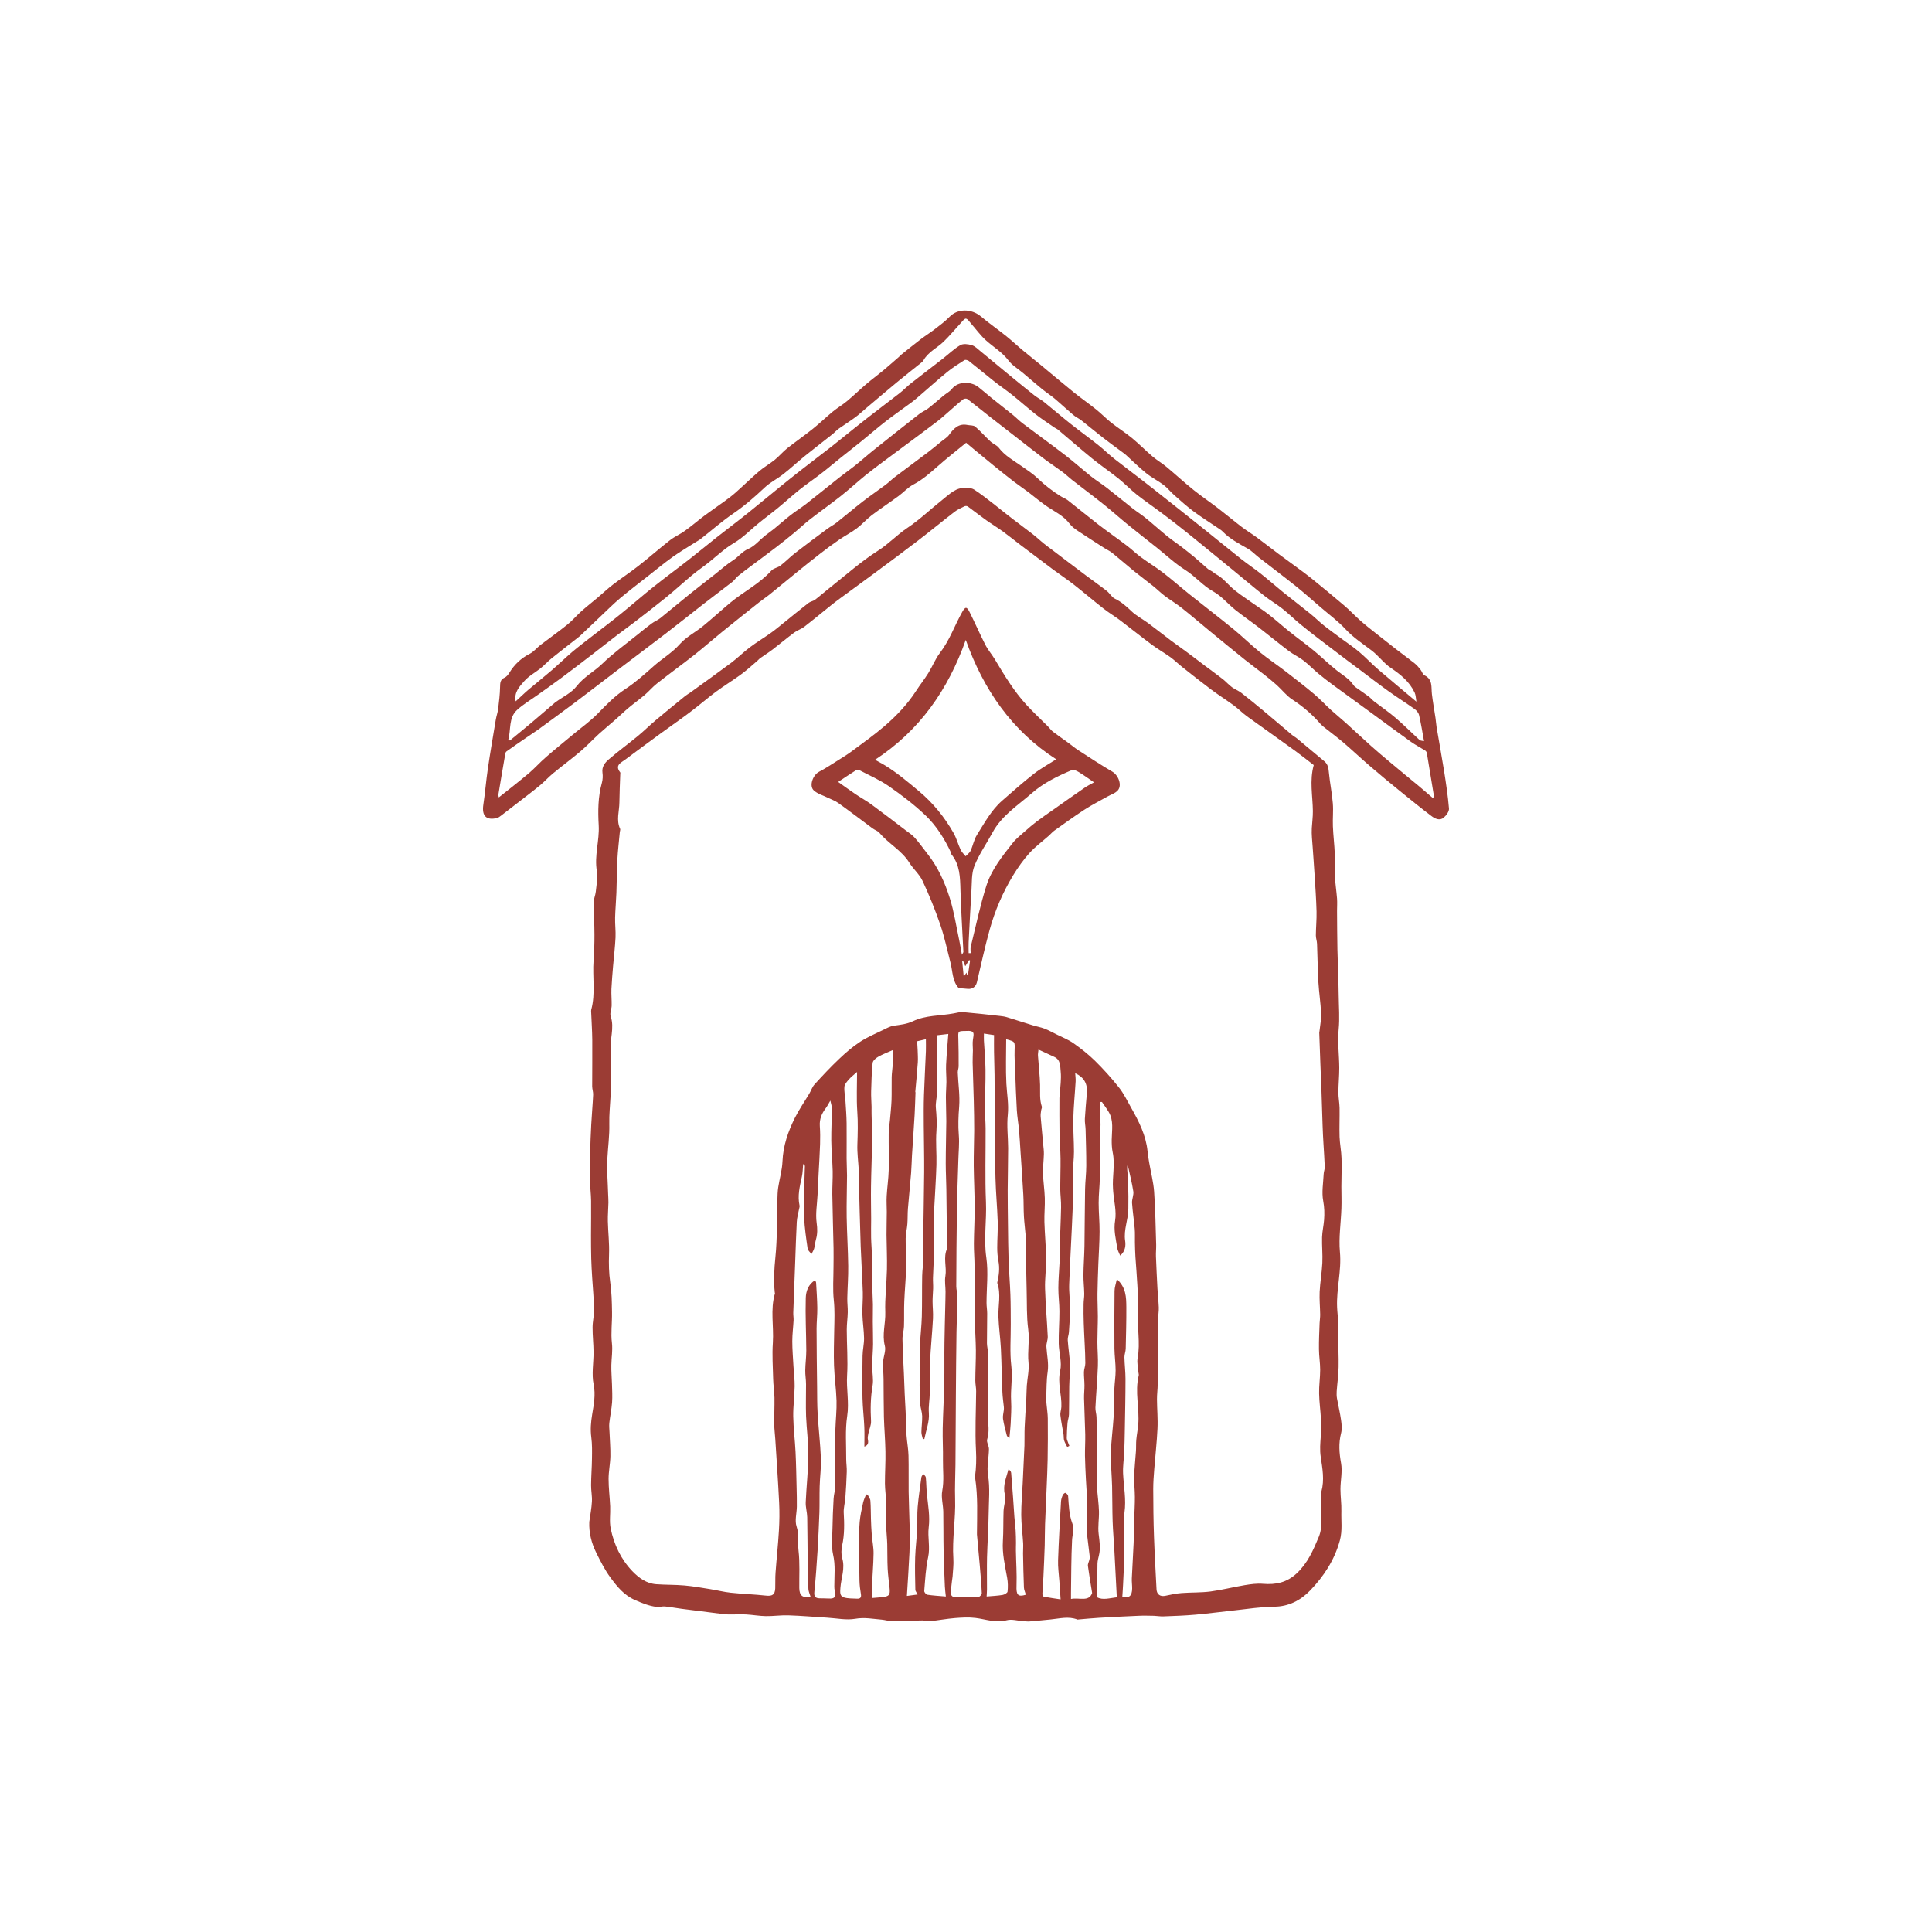 <svg width="88" height="88" viewBox="0 0 88 88" fill="none" xmlns="http://www.w3.org/2000/svg">
<path d="M26.841 69.322C26.884 69.013 26.944 68.706 26.961 68.394C26.975 68.147 26.921 67.897 26.923 67.647C26.926 67.242 26.959 66.84 26.963 66.436C26.968 66.114 26.975 65.786 26.933 65.469C26.886 65.112 26.914 64.779 26.973 64.422C27.045 63.98 27.137 63.532 27.038 63.052C26.942 62.585 27.038 62.081 27.036 61.593C27.033 61.215 26.989 60.836 26.991 60.46C26.991 60.189 27.064 59.918 27.059 59.647C27.05 59.163 27.003 58.68 26.973 58.197C26.956 57.909 26.937 57.619 26.93 57.331C26.921 56.977 26.919 56.622 26.919 56.267C26.919 55.744 26.93 55.22 26.923 54.697C26.919 54.38 26.877 54.064 26.872 53.75C26.865 53.336 26.872 52.922 26.881 52.508C26.89 52.079 26.907 51.651 26.93 51.222C26.954 50.77 26.996 50.318 27.017 49.866C27.024 49.74 26.975 49.614 26.973 49.485C26.973 48.779 26.982 48.072 26.977 47.363C26.973 46.951 26.944 46.539 26.928 46.128C26.928 46.085 26.919 46.04 26.928 45.999C27.132 45.259 26.98 44.5 27.036 43.753C27.064 43.36 27.078 42.965 27.076 42.57C27.076 42.078 27.043 41.583 27.045 41.09C27.045 40.931 27.12 40.776 27.137 40.614C27.167 40.302 27.237 39.979 27.186 39.681C27.064 38.972 27.31 38.289 27.27 37.59C27.233 36.938 27.237 36.293 27.415 35.655C27.455 35.51 27.462 35.343 27.441 35.193C27.404 34.924 27.556 34.739 27.72 34.596C28.149 34.225 28.608 33.889 29.046 33.53C29.327 33.299 29.585 33.042 29.864 32.806C30.311 32.43 30.765 32.062 31.22 31.693C31.286 31.64 31.361 31.602 31.431 31.552C32.056 31.1 32.684 30.653 33.303 30.191C33.596 29.97 33.858 29.708 34.151 29.487C34.46 29.254 34.793 29.054 35.109 28.83C35.308 28.69 35.496 28.53 35.685 28.378C36.065 28.073 36.44 27.764 36.822 27.466C36.908 27.398 37.035 27.383 37.124 27.317C37.344 27.15 37.55 26.964 37.768 26.793C38.506 26.212 39.209 25.579 39.996 25.08C40.477 24.775 40.856 24.359 41.325 24.047C41.889 23.671 42.384 23.193 42.918 22.769C43.15 22.584 43.379 22.364 43.646 22.269C43.867 22.193 44.202 22.186 44.384 22.307C44.98 22.705 45.525 23.176 46.095 23.614C46.413 23.861 46.741 24.099 47.06 24.347C47.219 24.471 47.362 24.611 47.519 24.737C47.674 24.861 47.833 24.977 47.99 25.096C48.494 25.48 48.997 25.863 49.503 26.241C49.806 26.469 50.117 26.684 50.415 26.919C50.546 27.021 50.635 27.198 50.78 27.269C51.071 27.409 51.3 27.612 51.53 27.833C51.755 28.049 52.045 28.197 52.301 28.385C52.645 28.642 52.983 28.909 53.325 29.168C53.552 29.339 53.786 29.499 54.013 29.668C54.306 29.884 54.594 30.105 54.885 30.325C55.154 30.527 55.431 30.724 55.698 30.934C55.843 31.048 55.965 31.191 56.113 31.3C56.246 31.4 56.41 31.457 56.541 31.559C56.886 31.826 57.223 32.104 57.558 32.383C57.992 32.745 58.418 33.111 58.851 33.475C58.922 33.535 59.006 33.575 59.076 33.635C59.493 33.98 59.908 34.329 60.325 34.677C60.491 34.815 60.512 34.996 60.531 35.2C60.576 35.667 60.672 36.128 60.709 36.595C60.737 36.94 60.697 37.287 60.712 37.635C60.728 38.056 60.782 38.477 60.798 38.901C60.812 39.22 60.782 39.541 60.798 39.86C60.817 40.217 60.873 40.571 60.901 40.928C60.915 41.114 60.901 41.302 60.901 41.49C60.906 42.073 60.906 42.658 60.918 43.241C60.932 43.941 60.969 44.64 60.976 45.34C60.981 45.856 61.026 46.37 60.974 46.894C60.918 47.47 61 48.058 61.002 48.641C61.002 49.014 60.965 49.385 60.962 49.759C60.962 49.995 61.011 50.228 61.016 50.463C61.023 50.904 61.002 51.344 61.016 51.784C61.028 52.108 61.096 52.429 61.105 52.753C61.119 53.183 61.1 53.616 61.098 54.047C61.098 54.376 61.112 54.704 61.1 55.032C61.079 55.696 60.972 56.367 61.032 57.024C61.112 57.881 60.866 58.704 60.904 59.549C60.913 59.773 60.944 59.994 60.953 60.215C60.96 60.425 60.946 60.634 60.948 60.843C60.955 61.317 60.981 61.793 60.972 62.266C60.965 62.635 60.911 63.004 60.885 63.373C60.878 63.48 60.88 63.592 60.899 63.699C60.958 64.027 61.037 64.351 61.084 64.682C61.112 64.879 61.133 65.094 61.084 65.284C60.967 65.743 61 66.181 61.084 66.645C61.152 67.026 61.058 67.433 61.056 67.828C61.056 68.163 61.108 68.499 61.098 68.834C61.084 69.277 61.152 69.712 61.03 70.162C60.784 71.057 60.304 71.79 59.681 72.439C59.238 72.901 58.685 73.177 58.052 73.182C57.434 73.187 56.83 73.287 56.22 73.351C55.632 73.413 55.044 73.494 54.454 73.546C53.974 73.589 53.489 73.606 53.006 73.624C52.858 73.632 52.711 73.603 52.561 73.598C52.324 73.594 52.085 73.586 51.849 73.598C51.254 73.624 50.661 73.653 50.066 73.689C49.752 73.708 49.44 73.739 49.129 73.765C49.112 73.765 49.091 73.774 49.079 73.77C48.669 73.608 48.259 73.727 47.849 73.765C47.531 73.796 47.212 73.829 46.891 73.855C46.791 73.862 46.69 73.846 46.589 73.839C46.343 73.822 46.081 73.741 45.853 73.801C45.354 73.936 44.902 73.753 44.431 73.696C44.127 73.658 43.813 73.677 43.506 73.701C43.124 73.732 42.744 73.803 42.362 73.843C42.25 73.855 42.133 73.81 42.018 73.81C41.54 73.815 41.065 73.834 40.587 73.834C40.446 73.834 40.308 73.786 40.167 73.774C39.767 73.741 39.378 73.66 38.958 73.734C38.548 73.805 38.108 73.71 37.682 73.684C37.093 73.648 36.505 73.596 35.915 73.577C35.573 73.565 35.229 73.617 34.887 73.613C34.587 73.608 34.287 73.553 33.985 73.536C33.764 73.525 33.544 73.536 33.322 73.536C33.204 73.536 33.085 73.536 32.968 73.522C32.328 73.444 31.689 73.363 31.049 73.279C30.796 73.246 30.545 73.198 30.292 73.172C30.163 73.16 30.028 73.208 29.899 73.191C29.561 73.149 29.254 73.022 28.936 72.884C28.425 72.665 28.111 72.27 27.809 71.861C27.547 71.507 27.345 71.102 27.148 70.702C26.94 70.276 26.823 69.819 26.841 69.327V69.322ZM59.84 34.848C59.563 34.636 59.28 34.408 58.985 34.194C58.259 33.668 57.523 33.151 56.797 32.626C56.595 32.478 56.417 32.295 56.216 32.145C55.869 31.89 55.503 31.659 55.159 31.402C54.714 31.069 54.281 30.724 53.845 30.379C53.662 30.234 53.496 30.067 53.308 29.932C53.029 29.732 52.73 29.563 52.455 29.358C51.975 29.001 51.511 28.625 51.033 28.264C50.778 28.071 50.504 27.909 50.253 27.712C49.801 27.357 49.363 26.981 48.911 26.627C48.606 26.389 48.285 26.177 47.976 25.948C47.456 25.56 46.94 25.17 46.425 24.78C46.181 24.594 45.942 24.399 45.694 24.218C45.441 24.035 45.174 23.873 44.919 23.692C44.635 23.49 44.363 23.274 44.082 23.069C44.047 23.045 43.977 23.04 43.939 23.057C43.782 23.133 43.616 23.205 43.478 23.312C42.904 23.754 42.346 24.216 41.77 24.656C41.109 25.163 40.439 25.656 39.771 26.151C39.265 26.526 38.755 26.895 38.246 27.269C38.103 27.374 37.96 27.483 37.822 27.595C37.424 27.914 37.03 28.242 36.625 28.554C36.489 28.659 36.313 28.709 36.175 28.813C35.845 29.058 35.529 29.325 35.203 29.575C35.018 29.718 34.819 29.839 34.627 29.977C34.573 30.015 34.531 30.072 34.479 30.115C34.235 30.322 33.999 30.539 33.741 30.727C33.371 30.998 32.977 31.236 32.609 31.509C32.211 31.805 31.839 32.131 31.443 32.428C31.005 32.759 30.555 33.068 30.112 33.392C29.564 33.792 29.018 34.194 28.474 34.601C28.285 34.743 27.992 34.853 28.247 35.179C28.261 35.196 28.254 35.229 28.252 35.255C28.238 35.688 28.216 36.119 28.212 36.552C28.209 36.952 28.06 37.356 28.245 37.754C28.263 37.792 28.235 37.851 28.231 37.901C28.193 38.32 28.142 38.736 28.12 39.155C28.095 39.66 28.095 40.164 28.076 40.669C28.062 41.045 28.027 41.421 28.017 41.799C28.01 42.101 28.05 42.404 28.036 42.706C28.015 43.134 27.963 43.562 27.926 43.988C27.898 44.341 27.865 44.693 27.849 45.047C27.839 45.297 27.865 45.549 27.86 45.802C27.856 45.966 27.767 46.151 27.816 46.292C28.001 46.83 27.755 47.36 27.825 47.893C27.851 48.086 27.837 48.286 27.837 48.481C27.835 48.91 27.83 49.335 27.823 49.764C27.823 49.823 27.814 49.883 27.809 49.942C27.788 50.356 27.743 50.773 27.753 51.187C27.767 51.722 27.692 52.248 27.664 52.779C27.636 53.309 27.685 53.845 27.699 54.378C27.703 54.511 27.715 54.642 27.713 54.775C27.708 55.061 27.68 55.346 27.687 55.632C27.699 56.134 27.76 56.636 27.741 57.136C27.725 57.564 27.734 57.981 27.795 58.407C27.86 58.854 27.87 59.311 27.877 59.763C27.886 60.237 27.818 60.715 27.872 61.181C27.912 61.524 27.853 61.848 27.846 62.181C27.839 62.471 27.867 62.761 27.875 63.054C27.881 63.33 27.9 63.606 27.879 63.88C27.856 64.194 27.788 64.503 27.753 64.817C27.739 64.951 27.755 65.089 27.762 65.224C27.776 65.593 27.809 65.962 27.802 66.331C27.795 66.676 27.72 67.019 27.72 67.364C27.72 67.78 27.774 68.197 27.793 68.613C27.807 68.948 27.75 69.296 27.816 69.62C27.966 70.353 28.282 71.021 28.802 71.564C29.1 71.873 29.447 72.128 29.894 72.159C30.32 72.19 30.749 72.178 31.175 72.216C31.567 72.249 31.956 72.32 32.345 72.382C32.658 72.432 32.97 72.513 33.286 72.546C33.816 72.604 34.35 72.618 34.88 72.677C35.172 72.711 35.299 72.639 35.311 72.347C35.32 72.109 35.306 71.868 35.325 71.63C35.371 70.993 35.442 70.355 35.479 69.717C35.505 69.293 35.51 68.865 35.489 68.439C35.442 67.475 35.374 66.509 35.313 65.546C35.299 65.324 35.268 65.103 35.266 64.882C35.261 64.477 35.282 64.07 35.276 63.666C35.271 63.385 35.224 63.104 35.217 62.823C35.203 62.269 35.165 61.71 35.203 61.157C35.252 60.41 35.079 59.656 35.297 58.916C35.301 58.902 35.292 58.883 35.289 58.866C35.233 58.331 35.264 57.805 35.318 57.267C35.407 56.398 35.383 55.52 35.409 54.644C35.414 54.456 35.418 54.269 35.447 54.083C35.507 53.688 35.625 53.298 35.641 52.9C35.671 52.184 35.896 51.537 36.208 50.913C36.4 50.532 36.646 50.178 36.864 49.811C36.946 49.676 36.995 49.511 37.098 49.397C37.461 48.998 37.831 48.602 38.223 48.231C38.52 47.948 38.834 47.677 39.176 47.453C39.511 47.234 39.889 47.077 40.252 46.899C40.402 46.825 40.559 46.739 40.718 46.718C41.015 46.677 41.306 46.646 41.587 46.513C42.168 46.237 42.817 46.273 43.433 46.159C43.581 46.132 43.733 46.087 43.878 46.102C44.436 46.149 44.993 46.213 45.549 46.275C45.65 46.287 45.753 46.299 45.849 46.328C46.242 46.447 46.633 46.575 47.025 46.696C47.208 46.754 47.4 46.785 47.578 46.853C47.779 46.932 47.969 47.039 48.163 47.134C48.412 47.258 48.674 47.36 48.899 47.52C49.239 47.76 49.571 48.02 49.869 48.312C50.258 48.695 50.626 49.102 50.965 49.531C51.188 49.811 51.345 50.142 51.523 50.456C51.874 51.077 52.198 51.71 52.27 52.441C52.287 52.615 52.315 52.791 52.345 52.962C52.42 53.398 52.535 53.831 52.568 54.271C52.626 55.078 52.636 55.889 52.662 56.698C52.666 56.877 52.645 57.055 52.652 57.233C52.671 57.719 52.694 58.204 52.72 58.69C52.736 58.975 52.769 59.261 52.781 59.547C52.788 59.713 52.755 59.88 52.755 60.046C52.746 61.05 52.741 62.052 52.732 63.056C52.73 63.283 52.697 63.509 52.699 63.737C52.701 64.184 52.744 64.632 52.722 65.077C52.694 65.688 52.622 66.3 52.575 66.912C52.551 67.214 52.528 67.518 52.528 67.823C52.53 68.546 52.537 69.27 52.563 69.993C52.591 70.793 52.638 71.59 52.678 72.387C52.69 72.63 52.854 72.737 53.088 72.684C53.332 72.63 53.578 72.58 53.824 72.561C54.262 72.528 54.707 72.546 55.143 72.489C55.665 72.42 56.178 72.287 56.698 72.201C56.972 72.156 57.256 72.116 57.528 72.14C58.111 72.187 58.61 72.087 59.067 71.661C59.566 71.195 59.819 70.602 60.07 70C60.266 69.527 60.152 69.013 60.173 68.518C60.182 68.323 60.14 68.116 60.189 67.935C60.334 67.404 60.234 66.881 60.159 66.367C60.109 66.038 60.138 65.731 60.161 65.415C60.182 65.158 60.18 64.896 60.168 64.639C60.147 64.246 60.091 63.856 60.084 63.466C60.077 63.109 60.133 62.749 60.133 62.393C60.133 62.081 60.079 61.769 60.077 61.455C60.072 61.058 60.093 60.66 60.107 60.263C60.112 60.134 60.135 60.008 60.133 59.88C60.128 59.532 60.093 59.185 60.109 58.84C60.13 58.402 60.21 57.966 60.231 57.526C60.25 57.136 60.208 56.741 60.219 56.351C60.227 56.087 60.292 55.825 60.311 55.561C60.332 55.275 60.327 54.997 60.271 54.702C60.196 54.306 60.273 53.883 60.292 53.471C60.297 53.362 60.346 53.252 60.341 53.145C60.33 52.798 60.301 52.45 60.283 52.103C60.266 51.827 60.252 51.548 60.243 51.27C60.224 50.737 60.21 50.204 60.191 49.671C60.177 49.269 60.159 48.864 60.142 48.462C60.123 47.989 60.107 47.513 60.091 47.039C60.091 47.013 60.1 46.989 60.102 46.963C60.13 46.694 60.187 46.425 60.175 46.159C60.154 45.683 60.079 45.212 60.051 44.736C60.018 44.155 60.013 43.57 59.99 42.989C59.985 42.86 59.936 42.734 59.936 42.608C59.938 42.244 59.976 41.88 59.967 41.516C59.952 40.957 59.913 40.398 59.877 39.841C59.852 39.424 59.819 39.008 59.791 38.589C59.772 38.301 59.735 38.013 59.751 37.725C59.765 37.466 59.803 37.214 59.8 36.945C59.793 36.257 59.643 35.557 59.838 34.855L59.84 34.848ZM39.446 68.066C39.469 68.07 39.495 68.075 39.518 68.08C39.563 68.17 39.638 68.258 39.645 68.351C39.668 68.63 39.661 68.908 39.671 69.186C39.68 69.424 39.687 69.665 39.708 69.903C39.731 70.191 39.795 70.479 39.79 70.764C39.783 71.278 39.736 71.79 39.713 72.304C39.706 72.463 39.72 72.625 39.724 72.787C39.886 72.773 40.048 72.763 40.207 72.744C40.507 72.708 40.551 72.642 40.519 72.328C40.488 72.032 40.446 71.74 40.432 71.445C40.413 71.073 40.423 70.702 40.413 70.331C40.406 70.079 40.376 69.824 40.369 69.572C40.362 69.194 40.373 68.815 40.364 68.437C40.357 68.147 40.31 67.856 40.308 67.568C40.306 67.081 40.341 66.593 40.331 66.107C40.322 65.584 40.275 65.062 40.261 64.539C40.247 63.965 40.252 63.392 40.245 62.819C40.242 62.554 40.214 62.29 40.226 62.029C40.238 61.783 40.362 61.522 40.303 61.3C40.17 60.782 40.341 60.282 40.324 59.773C40.301 59.125 40.385 58.476 40.399 57.828C40.411 57.3 40.385 56.772 40.38 56.244C40.38 55.896 40.39 55.546 40.392 55.199C40.392 54.956 40.373 54.711 40.388 54.471C40.409 54.083 40.469 53.695 40.479 53.307C40.493 52.75 40.474 52.193 40.479 51.634C40.481 51.422 40.519 51.213 40.538 51.001C40.563 50.706 40.596 50.413 40.608 50.118C40.62 49.764 40.608 49.409 40.615 49.055C40.62 48.871 40.65 48.691 40.662 48.507C40.669 48.41 40.662 48.31 40.664 48.212C40.669 48.093 40.676 47.977 40.683 47.822C40.416 47.941 40.193 48.022 39.992 48.139C39.889 48.198 39.76 48.312 39.748 48.412C39.703 48.838 39.692 49.269 39.68 49.7C39.673 49.938 39.694 50.178 39.699 50.416C39.701 50.525 39.694 50.637 39.699 50.747C39.706 51.168 39.727 51.591 39.722 52.013C39.713 52.693 39.682 53.371 39.673 54.052C39.666 54.544 39.678 55.035 39.68 55.527C39.68 55.81 39.671 56.091 39.678 56.374C39.685 56.672 39.713 56.967 39.72 57.264C39.729 57.662 39.72 58.059 39.727 58.457C39.731 58.776 39.755 59.092 39.76 59.411C39.764 59.675 39.753 59.939 39.755 60.203C39.755 60.544 39.771 60.884 39.767 61.224C39.762 61.555 39.729 61.888 39.727 62.219C39.724 62.516 39.795 62.823 39.746 63.111C39.652 63.649 39.645 64.182 39.675 64.722C39.687 64.915 39.589 65.112 39.549 65.31C39.532 65.396 39.514 65.491 39.532 65.574C39.57 65.746 39.516 65.843 39.371 65.891C39.371 65.581 39.382 65.284 39.368 64.989C39.35 64.556 39.296 64.125 39.286 63.692C39.272 63.045 39.277 62.397 39.289 61.75C39.293 61.486 39.359 61.222 39.357 60.958C39.352 60.594 39.291 60.232 39.282 59.87C39.272 59.535 39.31 59.197 39.3 58.861C39.277 58.164 39.23 57.467 39.204 56.772C39.169 55.739 39.146 54.709 39.118 53.676C39.115 53.547 39.122 53.416 39.115 53.288C39.094 52.905 39.04 52.522 39.052 52.141C39.069 51.629 39.085 51.123 39.047 50.609C39.008 50.033 39.038 49.45 39.038 48.826C38.879 48.969 38.757 49.059 38.661 49.171C38.577 49.269 38.471 49.385 38.462 49.5C38.445 49.721 38.497 49.945 38.511 50.168C38.532 50.499 38.558 50.832 38.562 51.165C38.569 51.696 38.56 52.229 38.562 52.76C38.562 53.022 38.581 53.281 38.581 53.543C38.579 54.176 38.555 54.809 38.565 55.439C38.577 56.179 38.626 56.919 38.635 57.66C38.642 58.15 38.602 58.64 38.593 59.128C38.588 59.344 38.619 59.561 38.614 59.777C38.609 60.037 38.569 60.298 38.569 60.558C38.569 61.255 38.626 61.957 38.584 62.652C38.546 63.271 38.684 63.875 38.588 64.503C38.492 65.143 38.548 65.81 38.544 66.464C38.544 66.657 38.577 66.85 38.569 67.04C38.558 67.433 38.534 67.823 38.506 68.216C38.49 68.446 38.419 68.677 38.431 68.903C38.459 69.403 38.469 69.893 38.361 70.386C38.321 70.571 38.309 70.79 38.361 70.969C38.502 71.44 38.312 71.876 38.279 72.328C38.267 72.504 38.242 72.699 38.434 72.758C38.623 72.818 38.837 72.806 39.038 72.818C39.172 72.825 39.242 72.773 39.214 72.613C39.179 72.411 39.153 72.204 39.148 71.997C39.136 71.452 39.132 70.907 39.132 70.362C39.132 70.017 39.127 69.669 39.157 69.325C39.183 69.029 39.249 68.739 39.312 68.449C39.34 68.32 39.399 68.201 39.446 68.078V68.066ZM47.301 47.81C47.289 47.927 47.271 48.008 47.278 48.089C47.308 48.531 47.362 48.971 47.374 49.414C47.383 49.745 47.343 50.078 47.453 50.404C47.47 50.452 47.43 50.516 47.423 50.575C47.411 50.668 47.393 50.761 47.4 50.854C47.435 51.282 47.479 51.71 47.517 52.139C47.531 52.281 47.55 52.424 47.547 52.565C47.54 52.857 47.5 53.15 47.507 53.443C47.517 53.819 47.578 54.192 47.589 54.568C47.601 54.93 47.561 55.294 47.571 55.656C47.587 56.215 47.643 56.774 47.65 57.333C47.655 57.788 47.587 58.242 47.601 58.697C47.622 59.425 47.69 60.151 47.723 60.879C47.73 61.031 47.653 61.188 47.662 61.343C47.683 61.726 47.777 62.102 47.718 62.497C47.662 62.873 47.671 63.261 47.655 63.644C47.65 63.747 47.657 63.849 47.667 63.951C47.685 64.17 47.723 64.389 47.725 64.608C47.732 65.231 47.728 65.855 47.718 66.478C47.711 66.892 47.69 67.306 47.674 67.723C47.65 68.292 47.622 68.858 47.601 69.427C47.589 69.748 47.594 70.072 47.585 70.393C47.568 70.869 47.55 71.345 47.526 71.821C47.514 72.08 47.489 72.342 47.479 72.601C47.479 72.644 47.512 72.723 47.542 72.727C47.793 72.775 48.049 72.808 48.309 72.849C48.288 72.52 48.271 72.266 48.252 72.011C48.231 71.695 48.182 71.378 48.194 71.062C48.224 70.172 48.278 69.282 48.327 68.394C48.332 68.294 48.367 68.192 48.407 68.099C48.426 68.054 48.505 67.987 48.529 67.999C48.58 68.023 48.646 68.085 48.651 68.137C48.684 68.563 48.691 68.989 48.845 69.396C48.941 69.65 48.843 69.9 48.831 70.155C48.791 70.954 48.794 71.759 48.782 72.561C48.782 72.637 48.782 72.711 48.782 72.83C49.161 72.756 49.604 72.977 49.745 72.558C49.667 72.075 49.602 71.699 49.553 71.323C49.541 71.238 49.595 71.147 49.616 71.057C49.628 71.009 49.642 70.957 49.637 70.909C49.597 70.564 49.55 70.219 49.511 69.874C49.503 69.824 49.511 69.772 49.513 69.722C49.517 69.32 49.532 68.915 49.522 68.513C49.513 68.132 49.48 67.751 49.461 67.368C49.445 67.016 49.424 66.662 49.419 66.309C49.414 65.983 49.438 65.66 49.431 65.334C49.419 64.787 49.389 64.237 49.377 63.69C49.372 63.494 49.398 63.299 49.396 63.104C49.396 62.899 49.368 62.697 49.372 62.492C49.375 62.359 49.435 62.226 49.435 62.093C49.435 61.798 49.419 61.5 49.405 61.203C49.391 60.889 49.372 60.577 49.363 60.263C49.353 59.975 49.351 59.689 49.356 59.401C49.356 59.244 49.389 59.085 49.386 58.928C49.382 58.642 49.346 58.359 49.349 58.074C49.353 57.631 49.389 57.191 49.396 56.748C49.41 55.884 49.407 55.023 49.424 54.159C49.431 53.804 49.478 53.452 49.478 53.098C49.48 52.546 49.461 51.993 49.447 51.444C49.443 51.282 49.405 51.12 49.414 50.961C49.435 50.571 49.473 50.18 49.506 49.79C49.541 49.355 49.372 49.066 48.974 48.881C48.981 49.005 49 49.133 48.993 49.259C48.96 49.828 48.901 50.394 48.887 50.963C48.876 51.461 48.918 51.96 48.918 52.46C48.918 52.781 48.871 53.105 48.866 53.426C48.857 53.947 48.883 54.468 48.861 54.989C48.817 56.158 48.744 57.324 48.7 58.49C48.686 58.849 48.74 59.211 48.74 59.573C48.74 59.941 48.712 60.31 48.688 60.677C48.681 60.798 48.625 60.922 48.634 61.041C48.658 61.407 48.721 61.772 48.735 62.136C48.747 62.466 48.709 62.8 48.702 63.133C48.695 63.563 48.702 63.992 48.691 64.422C48.688 64.556 48.634 64.686 48.623 64.82C48.604 65.046 48.594 65.274 48.59 65.503C48.59 65.567 48.623 65.631 48.644 65.693C48.662 65.748 48.686 65.803 48.709 65.857C48.676 65.874 48.644 65.891 48.611 65.907C48.564 65.81 48.503 65.717 48.47 65.612C48.444 65.527 48.456 65.429 48.442 65.336C48.395 65.043 48.332 64.756 48.299 64.46C48.285 64.337 48.339 64.206 48.344 64.077C48.367 63.53 48.159 63.007 48.29 62.435C48.379 62.05 48.231 61.612 48.224 61.198C48.215 60.705 48.257 60.213 48.255 59.723C48.255 59.37 48.203 59.021 48.206 58.668C48.206 58.273 48.245 57.878 48.262 57.481C48.269 57.319 48.255 57.157 48.259 56.995C48.283 56.329 48.316 55.663 48.33 54.994C48.337 54.713 48.295 54.43 48.292 54.147C48.292 53.688 48.311 53.231 48.306 52.772C48.302 52.381 48.266 51.989 48.259 51.599C48.25 51.07 48.255 50.539 48.255 50.011C48.255 49.952 48.269 49.895 48.273 49.835C48.292 49.495 48.348 49.15 48.313 48.814C48.288 48.581 48.318 48.276 48.025 48.141C47.798 48.036 47.571 47.929 47.306 47.808L47.301 47.81ZM41.775 47.422C41.784 47.565 41.793 47.698 41.798 47.834C41.803 48.02 41.817 48.208 41.805 48.393C41.775 48.84 41.73 49.288 41.69 49.733C41.69 49.74 41.7 49.749 41.7 49.757C41.688 50.097 41.678 50.435 41.66 50.775C41.624 51.392 41.58 52.005 41.54 52.622C41.524 52.888 41.521 53.157 41.5 53.426C41.456 53.966 41.4 54.506 41.355 55.049C41.336 55.285 41.348 55.523 41.329 55.756C41.313 55.975 41.254 56.191 41.252 56.408C41.247 56.855 41.285 57.305 41.273 57.752C41.261 58.257 41.208 58.761 41.189 59.268C41.172 59.651 41.189 60.037 41.175 60.42C41.168 60.613 41.104 60.803 41.107 60.996C41.116 61.522 41.149 62.045 41.172 62.571C41.186 62.878 41.193 63.185 41.208 63.492C41.219 63.761 41.238 64.027 41.25 64.296C41.266 64.658 41.268 65.022 41.292 65.384C41.313 65.688 41.374 65.991 41.381 66.293C41.395 66.847 41.381 67.402 41.388 67.954C41.397 68.527 41.425 69.101 41.437 69.674C41.444 70.022 41.442 70.369 41.425 70.714C41.395 71.362 41.35 72.006 41.308 72.692C41.456 72.673 41.611 72.651 41.796 72.627C41.742 72.518 41.693 72.468 41.693 72.416C41.683 71.921 41.669 71.426 41.685 70.931C41.7 70.498 41.756 70.067 41.777 69.634C41.793 69.305 41.77 68.975 41.798 68.649C41.838 68.194 41.906 67.742 41.967 67.292C41.974 67.235 42.025 67.185 42.056 67.133C42.095 67.185 42.163 67.237 42.17 67.295C42.196 67.559 42.194 67.825 42.222 68.089C42.273 68.58 42.365 69.065 42.302 69.565C42.245 70.019 42.377 70.472 42.273 70.938C42.163 71.435 42.142 71.954 42.098 72.466C42.093 72.52 42.182 72.627 42.238 72.637C42.503 72.677 42.773 72.692 43.082 72.718C43.065 72.556 43.044 72.409 43.037 72.259C43.014 71.711 42.99 71.162 42.979 70.614C42.967 70.026 42.976 69.439 42.965 68.851C42.958 68.534 42.861 68.206 42.918 67.906C43.007 67.435 42.944 66.971 42.951 66.507C42.96 66.024 42.929 65.541 42.939 65.058C42.953 64.37 42.995 63.682 43.009 62.995C43.023 62.383 43.009 61.772 43.019 61.16C43.026 60.622 43.042 60.087 43.054 59.549C43.058 59.311 43.068 59.075 43.068 58.837C43.068 58.599 43.021 58.357 43.061 58.128C43.131 57.707 42.948 57.272 43.143 56.862C43.15 56.85 43.136 56.829 43.136 56.812C43.126 55.929 43.117 55.049 43.105 54.166C43.1 53.776 43.077 53.386 43.077 52.995C43.077 52.353 43.098 51.71 43.103 51.068C43.103 50.704 43.084 50.34 43.084 49.976C43.084 49.745 43.105 49.516 43.108 49.285C43.108 49.021 43.082 48.757 43.093 48.495C43.115 48.038 43.157 47.582 43.194 47.094C43.005 47.115 42.861 47.134 42.697 47.153C42.697 47.613 42.697 48.05 42.697 48.488C42.697 48.902 42.697 49.314 42.686 49.728C42.679 49.973 42.606 50.221 42.627 50.461C42.66 50.816 42.679 51.161 42.653 51.52C42.615 52.029 42.667 52.543 42.653 53.055C42.634 53.721 42.585 54.385 42.552 55.051C42.543 55.266 42.548 55.48 42.548 55.691C42.548 56.103 42.555 56.517 42.548 56.929C42.538 57.352 42.51 57.776 42.496 58.202C42.491 58.364 42.508 58.526 42.503 58.688C42.498 58.88 42.477 59.073 42.477 59.266C42.477 59.53 42.51 59.796 42.496 60.06C42.461 60.717 42.393 61.374 42.362 62.031C42.339 62.502 42.358 62.976 42.351 63.447C42.346 63.754 42.285 64.051 42.309 64.37C42.339 64.756 42.18 65.155 42.102 65.548C42.079 65.548 42.058 65.548 42.035 65.548C42.011 65.443 41.969 65.339 41.969 65.236C41.971 64.991 42.011 64.744 42.004 64.499C41.999 64.315 41.927 64.135 41.913 63.951C41.892 63.666 41.892 63.378 41.887 63.09C41.885 62.94 41.892 62.79 41.894 62.64C41.896 62.466 41.903 62.295 41.906 62.121C41.906 61.826 41.892 61.533 41.906 61.238C41.924 60.812 41.976 60.389 41.988 59.963C42.004 59.347 41.992 58.73 42.004 58.112C42.009 57.84 42.056 57.571 42.063 57.3C42.07 56.967 42.049 56.634 42.053 56.301C42.065 55.327 42.088 54.352 42.095 53.379C42.1 52.679 42.081 51.979 42.077 51.28C42.074 50.813 42.07 50.344 42.086 49.878C42.107 49.212 42.147 48.545 42.173 47.879C42.18 47.698 42.173 47.517 42.173 47.334C42.039 47.365 41.922 47.394 41.77 47.429L41.775 47.422ZM45.83 47.339C45.83 48.029 45.804 48.7 45.839 49.366C45.865 49.838 45.952 50.299 45.903 50.782C45.851 51.28 45.917 51.791 45.919 52.296C45.919 52.934 45.9 53.574 45.898 54.211C45.898 54.749 45.905 55.287 45.912 55.827C45.919 56.355 45.921 56.886 45.94 57.414C45.959 57.931 46.003 58.447 46.022 58.964C46.038 59.413 46.036 59.863 46.038 60.313C46.043 60.95 45.989 61.593 46.064 62.221C46.127 62.761 46.024 63.285 46.055 63.816C46.076 64.161 46.048 64.508 46.034 64.853C46.024 65.055 45.999 65.26 45.975 65.515C45.91 65.443 45.867 65.419 45.86 65.388C45.795 65.136 45.724 64.884 45.685 64.627C45.666 64.501 45.708 64.363 45.722 64.232C45.727 64.184 45.729 64.137 45.724 64.092C45.701 63.863 45.666 63.635 45.657 63.406C45.628 62.745 45.621 62.083 45.589 61.424C45.565 60.939 45.492 60.456 45.476 59.97C45.46 59.461 45.603 58.947 45.425 58.442C45.422 58.435 45.425 58.426 45.425 58.416C45.5 58.093 45.542 57.769 45.476 57.433C45.436 57.233 45.422 57.026 45.422 56.824C45.422 56.422 45.457 56.022 45.443 55.62C45.422 54.973 45.359 54.328 45.343 53.683C45.319 52.829 45.319 51.972 45.312 51.118C45.307 50.687 45.307 50.256 45.305 49.826C45.305 49.538 45.305 49.25 45.3 48.962C45.296 48.612 45.282 48.265 45.277 47.917C45.272 47.663 45.277 47.408 45.277 47.146C45.132 47.125 44.984 47.103 44.816 47.077C44.816 47.199 44.811 47.298 44.816 47.398C44.839 47.836 44.883 48.274 44.888 48.714C44.895 49.29 44.865 49.866 44.862 50.442C44.862 50.761 44.89 51.077 44.893 51.396C44.898 52.515 44.862 53.638 44.909 54.754C44.944 55.599 44.801 56.434 44.926 57.286C45.022 57.957 44.935 58.657 44.935 59.344C44.935 59.506 44.965 59.668 44.965 59.827C44.965 60.279 44.954 60.729 44.954 61.181C44.954 61.319 44.996 61.455 44.996 61.593C45.001 62.112 44.996 62.63 44.996 63.149C44.996 63.604 44.996 64.058 45.001 64.515C45.003 64.863 45.078 65.208 44.965 65.56C44.926 65.686 45.045 65.855 45.045 66.002C45.04 66.4 44.94 66.807 45.003 67.19C45.101 67.787 45.036 68.375 45.031 68.968C45.024 69.624 44.975 70.279 44.958 70.936C44.947 71.421 44.958 71.906 44.956 72.392C44.956 72.499 44.944 72.608 44.94 72.718C45.218 72.694 45.446 72.684 45.668 72.647C45.753 72.632 45.889 72.554 45.893 72.494C45.914 72.287 45.912 72.071 45.874 71.866C45.776 71.311 45.642 70.764 45.68 70.191C45.708 69.736 45.694 69.282 45.71 68.825C45.72 68.57 45.828 68.301 45.769 68.068C45.666 67.649 45.837 67.314 45.933 66.93C45.982 66.966 46.008 66.976 46.02 66.997C46.038 67.023 46.053 67.057 46.057 67.09C46.088 67.457 46.116 67.82 46.142 68.187C46.165 68.494 46.181 68.801 46.205 69.108C46.221 69.31 46.249 69.515 46.261 69.717C46.273 69.903 46.275 70.088 46.277 70.276C46.277 70.395 46.27 70.514 46.273 70.636C46.282 71.166 46.32 71.695 46.301 72.223C46.284 72.642 46.359 72.751 46.727 72.637C46.697 72.528 46.643 72.418 46.638 72.308C46.617 71.792 46.608 71.276 46.598 70.757C46.596 70.602 46.612 70.448 46.603 70.293C46.577 69.862 46.519 69.432 46.516 68.999C46.514 68.52 46.559 68.042 46.582 67.564C46.61 66.99 46.638 66.419 46.662 65.845C46.671 65.569 46.659 65.291 46.671 65.015C46.687 64.603 46.72 64.194 46.744 63.782C46.755 63.561 46.755 63.337 46.769 63.116C46.795 62.764 46.882 62.407 46.847 62.062C46.795 61.555 46.901 61.058 46.833 60.546C46.755 59.961 46.779 59.358 46.762 58.764C46.744 58.038 46.73 57.312 46.715 56.589C46.713 56.472 46.72 56.355 46.713 56.239C46.692 55.96 46.652 55.684 46.638 55.406C46.619 55.075 46.629 54.744 46.61 54.416C46.573 53.762 46.528 53.11 46.483 52.455C46.462 52.132 46.444 51.806 46.416 51.482C46.388 51.177 46.334 50.873 46.315 50.566C46.28 49.978 46.261 49.39 46.24 48.802C46.228 48.479 46.202 48.153 46.214 47.829C46.226 47.446 46.242 47.448 45.851 47.341L45.83 47.339ZM36.627 53.029H36.583C36.564 53.219 36.566 53.414 36.524 53.6C36.428 54.035 36.32 54.464 36.419 54.916C36.428 54.961 36.407 55.016 36.398 55.063C36.362 55.261 36.302 55.458 36.292 55.658C36.26 56.267 36.243 56.877 36.22 57.486C36.191 58.252 36.159 59.018 36.133 59.787C36.128 59.901 36.152 60.018 36.147 60.132C36.131 60.451 36.088 60.77 36.088 61.089C36.088 61.472 36.121 61.855 36.142 62.238C36.159 62.54 36.201 62.845 36.196 63.147C36.189 63.604 36.124 64.061 36.131 64.515C36.14 65.053 36.21 65.591 36.236 66.131C36.264 66.683 36.271 67.237 36.285 67.79C36.292 68.07 36.299 68.351 36.295 68.63C36.29 68.932 36.194 69.26 36.283 69.527C36.407 69.9 36.33 70.264 36.372 70.629C36.438 71.19 36.4 71.766 36.407 72.335C36.412 72.687 36.569 72.801 36.918 72.72C36.885 72.608 36.829 72.496 36.822 72.382C36.801 71.999 36.796 71.616 36.789 71.233C36.78 70.524 36.782 69.817 36.768 69.108C36.763 68.879 36.691 68.651 36.7 68.425C36.73 67.713 36.812 67.002 36.819 66.29C36.824 65.698 36.74 65.103 36.716 64.508C36.698 64.023 36.716 63.535 36.714 63.049C36.714 62.838 36.674 62.626 36.679 62.414C36.684 62.114 36.726 61.812 36.726 61.512C36.721 60.712 36.679 59.913 36.702 59.116C36.712 58.818 36.815 58.497 37.129 58.312C37.15 58.366 37.171 58.397 37.173 58.428C37.194 58.809 37.222 59.19 37.227 59.57C37.232 59.887 37.194 60.206 37.194 60.522C37.194 61.4 37.208 62.278 37.218 63.159C37.222 63.568 37.218 63.98 37.243 64.387C37.283 65.067 37.363 65.746 37.391 66.426C37.407 66.85 37.346 67.276 37.335 67.699C37.323 68.097 37.335 68.492 37.323 68.889C37.302 69.472 37.274 70.055 37.239 70.636C37.199 71.259 37.157 71.885 37.093 72.506C37.072 72.716 37.136 72.794 37.325 72.801C37.468 72.806 37.611 72.801 37.754 72.811C38.024 72.827 38.103 72.725 38.024 72.459C38.005 72.394 38.002 72.325 38.002 72.259C38.002 71.773 38.059 71.295 37.946 70.805C37.862 70.431 37.911 70.024 37.918 69.631C37.925 69.175 37.944 68.715 37.97 68.258C37.979 68.073 38.042 67.887 38.045 67.702C38.052 67.154 38.038 66.605 38.035 66.057C38.035 65.731 38.042 65.408 38.052 65.082C38.066 64.653 38.115 64.227 38.103 63.801C38.087 63.266 38.007 62.733 37.989 62.2C37.97 61.657 37.989 61.11 37.998 60.567C38.007 60.12 38.026 59.675 37.979 59.223C37.925 58.725 37.965 58.216 37.965 57.712C37.965 57.424 37.974 57.138 37.967 56.85C37.951 56.032 37.923 55.213 37.911 54.395C37.907 54.045 37.935 53.695 37.928 53.345C37.916 52.881 37.869 52.419 37.864 51.955C37.86 51.465 37.888 50.975 37.892 50.485C37.892 50.387 37.855 50.292 37.822 50.13C37.724 50.297 37.675 50.397 37.609 50.482C37.428 50.72 37.321 50.975 37.342 51.287C37.361 51.56 37.363 51.837 37.354 52.11C37.34 52.55 37.311 52.988 37.288 53.428C37.272 53.762 37.255 54.095 37.239 54.425C37.218 54.852 37.14 55.285 37.197 55.696C37.234 55.963 37.239 56.194 37.169 56.444C37.129 56.581 37.122 56.727 37.084 56.865C37.058 56.955 37.005 57.036 36.962 57.119C36.901 57.038 36.801 56.962 36.787 56.874C36.719 56.405 36.651 55.934 36.627 55.461C36.604 54.978 36.627 54.49 36.634 54.004C36.639 53.709 36.655 53.416 36.662 53.121C36.662 53.09 36.646 53.06 36.637 53.029H36.627ZM51.118 72.739C51.427 72.801 51.563 72.701 51.568 72.354C51.57 72.199 51.546 72.044 51.553 71.89C51.577 71.357 51.612 70.821 51.635 70.288C51.652 69.915 51.654 69.539 51.663 69.165C51.673 68.839 51.694 68.515 51.692 68.189C51.692 67.875 51.652 67.561 51.661 67.247C51.671 66.864 51.715 66.481 51.741 66.098C51.753 65.924 51.741 65.75 51.757 65.576C51.778 65.35 51.823 65.124 51.844 64.898C51.912 64.151 51.68 63.399 51.867 62.652C51.877 62.611 51.86 62.566 51.856 62.523C51.839 62.302 51.778 62.071 51.818 61.862C51.947 61.16 51.788 60.463 51.835 59.763C51.86 59.361 51.828 58.952 51.806 58.547C51.785 58.114 51.745 57.681 51.717 57.248C51.703 57.031 51.699 56.815 51.694 56.596C51.689 56.386 51.703 56.177 51.685 55.97C51.652 55.577 51.589 55.187 51.563 54.794C51.551 54.621 51.647 54.435 51.621 54.266C51.558 53.859 51.453 53.457 51.364 53.053C51.34 53.121 51.338 53.193 51.343 53.262C51.35 53.388 51.368 53.517 51.373 53.643C51.385 53.923 51.392 54.202 51.397 54.483C51.399 54.671 51.392 54.859 51.394 55.047C51.399 55.539 51.172 56.006 51.249 56.517C51.277 56.712 51.272 56.984 51.022 57.191C50.968 57.057 50.907 56.958 50.89 56.85C50.827 56.436 50.717 56.039 50.792 55.592C50.862 55.168 50.74 54.713 50.705 54.271C50.701 54.228 50.698 54.185 50.696 54.142C50.658 53.593 50.797 53.043 50.682 52.491C50.642 52.303 50.635 52.103 50.637 51.91C50.642 51.482 50.736 51.044 50.499 50.647C50.405 50.49 50.295 50.344 50.192 50.192H50.124C50.115 50.328 50.096 50.463 50.099 50.597C50.101 50.806 50.129 51.016 50.127 51.225C50.122 51.582 50.096 51.939 50.092 52.293C50.087 52.741 50.103 53.191 50.096 53.638C50.089 54.023 50.042 54.407 50.042 54.792C50.042 55.227 50.087 55.663 50.084 56.098C50.082 56.586 50.047 57.074 50.028 57.562C50.012 58.019 49.993 58.473 49.988 58.93C49.984 59.273 50.005 59.615 50.005 59.958C50.005 60.346 49.984 60.736 49.984 61.124C49.984 61.488 50.021 61.855 50.007 62.219C49.984 62.852 49.925 63.482 49.895 64.113C49.888 64.253 49.939 64.396 49.944 64.539C49.963 65.172 49.977 65.803 49.984 66.436C49.988 66.84 49.972 67.247 49.965 67.654C49.965 67.709 49.965 67.766 49.97 67.82C49.998 68.158 50.045 68.494 50.056 68.832C50.066 69.177 50 69.529 50.042 69.869C50.082 70.203 50.136 70.524 50.052 70.857C50.021 70.978 49.991 71.104 49.988 71.228C49.977 71.718 49.979 72.206 49.974 72.754C50.223 72.894 50.544 72.792 50.869 72.754C50.832 72.023 50.797 71.314 50.757 70.605C50.733 70.169 50.694 69.736 50.679 69.303C50.661 68.765 50.668 68.228 50.654 67.69C50.64 67.18 50.588 66.671 50.6 66.162C50.614 65.619 50.691 65.077 50.724 64.534C50.75 64.101 50.743 63.668 50.759 63.235C50.771 62.964 50.815 62.692 50.815 62.421C50.815 62.09 50.766 61.76 50.761 61.426C50.755 60.553 50.755 59.68 50.766 58.804C50.766 58.64 50.827 58.478 50.872 58.264C51.296 58.645 51.298 59.094 51.303 59.53C51.307 60.165 51.289 60.798 51.275 61.434C51.272 61.564 51.214 61.693 51.216 61.821C51.223 62.15 51.265 62.481 51.265 62.809C51.265 63.597 51.246 64.382 51.233 65.17C51.228 65.491 51.221 65.81 51.207 66.131C51.193 66.462 51.139 66.793 51.155 67.118C51.183 67.711 51.303 68.299 51.218 68.898C51.186 69.134 51.218 69.379 51.216 69.622C51.216 70.046 51.216 70.469 51.207 70.893C51.197 71.319 51.176 71.742 51.155 72.168C51.148 72.347 51.132 72.525 51.12 72.734L51.118 72.739ZM43.984 46.958C43.63 46.963 43.639 46.963 43.651 47.303C43.665 47.724 43.665 48.146 43.665 48.567C43.665 48.66 43.623 48.755 43.625 48.848C43.646 49.369 43.728 49.895 43.689 50.409C43.653 50.842 43.637 51.263 43.672 51.696C43.705 52.082 43.66 52.472 43.651 52.86C43.63 53.614 43.597 54.368 43.586 55.12C43.567 56.275 43.562 57.429 43.557 58.585C43.557 58.745 43.611 58.904 43.609 59.063C43.602 59.601 43.574 60.139 43.567 60.677C43.553 61.633 43.546 62.593 43.539 63.549C43.532 64.606 43.527 65.66 43.52 66.716C43.515 67.233 43.487 67.751 43.504 68.268C43.534 69.179 43.365 70.084 43.424 70.995C43.443 71.261 43.405 71.535 43.389 71.804C43.384 71.88 43.365 71.956 43.358 72.032C43.337 72.223 43.309 72.416 43.309 72.606C43.309 72.654 43.398 72.744 43.447 72.746C43.817 72.758 44.19 72.761 44.56 72.744C44.619 72.742 44.722 72.627 44.719 72.57C44.701 72.151 44.663 71.73 44.628 71.311C44.588 70.838 44.541 70.367 44.499 69.893C44.499 69.867 44.499 69.841 44.499 69.815C44.504 68.989 44.544 68.161 44.419 67.338C44.415 67.304 44.408 67.269 44.413 67.237C44.464 66.852 44.476 66.471 44.455 66.074C44.406 65.174 44.455 64.268 44.462 63.364C44.462 63.204 44.424 63.042 44.424 62.883C44.426 62.423 44.452 61.964 44.45 61.505C44.445 61.029 44.408 60.551 44.401 60.075C44.389 59.266 44.396 58.454 44.389 57.645C44.387 57.31 44.356 56.974 44.359 56.641C44.363 56.101 44.396 55.563 44.394 55.023C44.394 54.383 44.359 53.745 44.352 53.105C44.347 52.569 44.37 52.034 44.373 51.498C44.373 51.046 44.366 50.597 44.354 50.145C44.34 49.564 44.316 48.983 44.302 48.4C44.298 48.215 44.312 48.029 44.314 47.843C44.314 47.684 44.291 47.52 44.314 47.365C44.356 47.075 44.424 46.927 43.984 46.958Z" fill="#9B3C34"/>
<path d="M43.998 20.174C43.557 20.535 43.119 20.878 42.702 21.247C42.358 21.551 42.018 21.851 41.606 22.068C41.355 22.199 41.156 22.427 40.924 22.596C40.519 22.894 40.099 23.17 39.699 23.474C39.465 23.653 39.268 23.884 39.031 24.062C38.778 24.252 38.492 24.398 38.232 24.576C37.93 24.783 37.635 25.002 37.347 25.226C36.995 25.497 36.648 25.778 36.302 26.058C35.885 26.396 35.472 26.739 35.055 27.077C34.908 27.196 34.748 27.298 34.601 27.415C34.027 27.869 33.453 28.326 32.883 28.788C32.459 29.133 32.049 29.495 31.621 29.833C31.058 30.275 30.48 30.694 29.918 31.137C29.721 31.291 29.557 31.491 29.365 31.653C29.126 31.858 28.868 32.041 28.627 32.243C28.427 32.41 28.242 32.593 28.048 32.764C27.795 32.986 27.535 33.197 27.287 33.423C26.998 33.688 26.731 33.976 26.434 34.228C26.026 34.573 25.597 34.889 25.185 35.23C24.981 35.399 24.803 35.599 24.599 35.767C24.281 36.032 23.948 36.281 23.62 36.536C23.355 36.743 23.088 36.95 22.821 37.152C22.762 37.198 22.697 37.245 22.629 37.262C22.144 37.376 21.94 37.16 22.015 36.653C22.097 36.11 22.139 35.563 22.219 35.02C22.329 34.271 22.458 33.523 22.582 32.779C22.61 32.612 22.671 32.448 22.69 32.281C22.73 31.955 22.77 31.627 22.776 31.301C22.781 31.108 22.779 30.953 22.987 30.863C23.072 30.825 23.144 30.732 23.198 30.646C23.43 30.266 23.735 29.978 24.133 29.776C24.316 29.683 24.452 29.504 24.618 29.376C25.028 29.062 25.45 28.767 25.85 28.443C26.075 28.262 26.263 28.036 26.478 27.843C26.724 27.624 26.984 27.422 27.235 27.21C27.467 27.013 27.689 26.801 27.931 26.618C28.313 26.325 28.716 26.061 29.095 25.763C29.575 25.387 30.035 24.98 30.517 24.605C30.726 24.44 30.979 24.336 31.194 24.179C31.504 23.957 31.792 23.707 32.096 23.479C32.389 23.26 32.696 23.055 32.991 22.839C33.167 22.71 33.345 22.579 33.507 22.434C33.87 22.113 34.214 21.775 34.582 21.461C34.805 21.271 35.067 21.125 35.294 20.94C35.491 20.78 35.655 20.581 35.854 20.421C36.236 20.119 36.637 19.843 37.016 19.538C37.333 19.286 37.623 19.003 37.935 18.746C38.141 18.577 38.377 18.441 38.581 18.27C38.879 18.022 39.158 17.751 39.453 17.499C39.703 17.285 39.971 17.09 40.226 16.878C40.465 16.68 40.694 16.473 40.929 16.271C40.966 16.238 40.999 16.197 41.039 16.164C41.339 15.924 41.636 15.683 41.941 15.45C42.149 15.291 42.374 15.153 42.58 14.993C42.812 14.815 43.049 14.639 43.253 14.429C43.618 14.053 44.239 14.048 44.68 14.415C45.054 14.729 45.455 15.007 45.835 15.312C46.095 15.521 46.338 15.752 46.596 15.966C46.865 16.19 47.142 16.407 47.411 16.63C47.908 17.04 48.4 17.458 48.901 17.863C49.236 18.134 49.59 18.379 49.925 18.648C50.164 18.839 50.377 19.062 50.616 19.253C50.926 19.495 51.258 19.705 51.563 19.955C51.886 20.221 52.179 20.523 52.5 20.795C52.699 20.964 52.929 21.097 53.13 21.264C53.547 21.611 53.946 21.98 54.367 22.318C54.74 22.617 55.14 22.886 55.52 23.179C55.867 23.446 56.202 23.729 56.551 23.995C56.776 24.167 57.022 24.314 57.251 24.483C57.584 24.728 57.907 24.983 58.237 25.23C58.512 25.435 58.788 25.633 59.062 25.835C59.287 26.001 59.512 26.163 59.73 26.339C60.229 26.746 60.728 27.153 61.218 27.572C61.478 27.793 61.714 28.046 61.97 28.274C62.188 28.467 62.419 28.648 62.647 28.828C62.956 29.073 63.268 29.319 63.579 29.561C63.865 29.783 64.158 29.994 64.439 30.218C64.537 30.297 64.619 30.394 64.699 30.494C64.767 30.58 64.802 30.72 64.886 30.761C65.271 30.946 65.184 31.301 65.222 31.617C65.264 31.979 65.332 32.338 65.385 32.7C65.407 32.843 65.414 32.988 65.437 33.131C65.549 33.795 65.671 34.456 65.777 35.12C65.866 35.687 65.952 36.258 65.999 36.829C66.011 36.962 65.875 37.145 65.758 37.243C65.573 37.398 65.357 37.288 65.198 37.167C64.715 36.803 64.247 36.422 63.778 36.041C63.307 35.658 62.839 35.273 62.38 34.877C61.977 34.53 61.59 34.164 61.187 33.819C60.911 33.583 60.615 33.366 60.332 33.14C60.273 33.093 60.21 33.047 60.161 32.99C59.781 32.55 59.35 32.177 58.861 31.86C58.598 31.691 58.397 31.422 58.16 31.208C57.966 31.034 57.762 30.87 57.558 30.708C57.275 30.485 56.984 30.275 56.703 30.049C56.164 29.616 55.63 29.178 55.098 28.74C54.676 28.393 54.264 28.036 53.835 27.698C53.587 27.501 53.313 27.336 53.057 27.146C52.875 27.008 52.713 26.846 52.535 26.703C52.247 26.473 51.952 26.254 51.666 26.023C51.328 25.749 51.003 25.461 50.666 25.188C50.555 25.097 50.422 25.04 50.3 24.962C49.899 24.704 49.496 24.45 49.103 24.186C48.965 24.093 48.819 23.988 48.721 23.857C48.431 23.472 48.002 23.286 47.624 23.022C47.357 22.834 47.107 22.62 46.847 22.422C46.627 22.256 46.395 22.101 46.174 21.932C45.865 21.694 45.563 21.451 45.261 21.206C44.98 20.978 44.701 20.747 44.422 20.516C44.281 20.4 44.141 20.281 44.002 20.164L43.998 20.174ZM65.278 36.36C65.299 36.286 65.313 36.26 65.311 36.239C65.205 35.589 65.1 34.942 64.99 34.292C64.983 34.249 64.943 34.202 64.905 34.178C64.697 34.047 64.474 33.935 64.273 33.792C63.673 33.364 63.08 32.924 62.485 32.488C61.89 32.055 61.293 31.622 60.7 31.187C60.477 31.022 60.259 30.854 60.046 30.677C59.814 30.482 59.601 30.261 59.362 30.078C59.154 29.918 58.908 29.809 58.699 29.649C58.249 29.309 57.813 28.947 57.366 28.602C57.005 28.324 56.626 28.064 56.27 27.781C55.928 27.508 55.639 27.148 55.264 26.941C54.786 26.677 54.447 26.251 53.99 25.963C53.524 25.671 53.116 25.283 52.683 24.938C52.252 24.595 51.816 24.257 51.389 23.91C51.017 23.608 50.661 23.286 50.286 22.986C49.806 22.603 49.311 22.234 48.826 21.856C48.681 21.742 48.548 21.609 48.398 21.499C48.117 21.29 47.824 21.099 47.542 20.887C47.083 20.54 46.633 20.183 46.179 19.831C45.821 19.552 45.457 19.274 45.101 18.993C44.755 18.722 44.415 18.444 44.066 18.177C44.026 18.146 43.918 18.151 43.876 18.184C43.677 18.339 43.489 18.51 43.297 18.677C43.098 18.848 42.906 19.029 42.698 19.189C42.159 19.6 41.611 20.002 41.067 20.407C40.797 20.607 40.523 20.807 40.256 21.009C39.982 21.216 39.703 21.421 39.436 21.637C39.05 21.951 38.682 22.289 38.291 22.599C37.836 22.958 37.361 23.293 36.901 23.65C36.653 23.843 36.423 24.064 36.18 24.264C35.908 24.488 35.632 24.712 35.35 24.926C34.985 25.207 34.612 25.478 34.245 25.754C34.034 25.911 33.821 26.068 33.619 26.235C33.523 26.313 33.455 26.427 33.357 26.503C32.928 26.839 32.49 27.163 32.061 27.496C31.478 27.95 30.901 28.414 30.313 28.864C29.587 29.421 28.854 29.968 28.125 30.523C27.479 31.013 26.837 31.513 26.185 32.001C25.63 32.417 25.068 32.826 24.506 33.236C24.328 33.364 24.14 33.481 23.96 33.607C23.66 33.811 23.36 34.018 23.065 34.23C23.03 34.254 23.015 34.318 23.009 34.366C22.903 34.97 22.802 35.575 22.702 36.179C22.695 36.222 22.711 36.27 22.718 36.322C23.189 35.946 23.648 35.591 24.091 35.218C24.36 34.989 24.597 34.72 24.864 34.49C25.269 34.135 25.691 33.797 26.103 33.452C26.48 33.138 26.884 32.852 27.226 32.503C27.622 32.096 28.008 31.694 28.491 31.379C28.945 31.082 29.36 30.711 29.767 30.347C30.156 29.999 30.611 29.74 30.965 29.338C31.255 29.009 31.675 28.8 32.021 28.517C32.441 28.174 32.839 27.808 33.254 27.46C33.867 26.948 34.596 26.591 35.14 25.985C35.238 25.875 35.425 25.859 35.547 25.763C35.784 25.58 35.995 25.361 36.231 25.178C36.712 24.804 37.201 24.443 37.691 24.081C37.827 23.981 37.979 23.905 38.11 23.8C38.511 23.484 38.898 23.153 39.3 22.841C39.638 22.579 39.992 22.341 40.334 22.084C40.481 21.975 40.61 21.842 40.755 21.732C41.259 21.352 41.767 20.978 42.271 20.597C42.48 20.44 42.679 20.271 42.88 20.105C43 20.007 43.143 19.928 43.229 19.807C43.443 19.51 43.67 19.274 44.071 19.357C44.19 19.381 44.34 19.364 44.422 19.434C44.666 19.643 44.879 19.89 45.115 20.109C45.23 20.216 45.399 20.274 45.493 20.395C45.769 20.757 46.153 20.966 46.512 21.218C46.774 21.401 47.048 21.578 47.278 21.799C47.603 22.113 47.955 22.382 48.337 22.617C48.435 22.677 48.55 22.715 48.639 22.787C49.105 23.151 49.56 23.529 50.028 23.891C50.457 24.221 50.902 24.528 51.333 24.857C51.556 25.026 51.755 25.223 51.98 25.387C52.303 25.625 52.648 25.832 52.964 26.075C53.379 26.394 53.77 26.741 54.177 27.067C54.84 27.598 55.517 28.114 56.176 28.652C56.59 28.99 56.972 29.369 57.387 29.706C57.764 30.014 58.172 30.285 58.559 30.582C58.997 30.92 59.435 31.258 59.859 31.615C60.128 31.841 60.37 32.105 60.63 32.343C60.847 32.541 61.077 32.724 61.295 32.921C61.679 33.269 62.056 33.623 62.441 33.968C62.717 34.216 63.001 34.454 63.284 34.692C63.53 34.899 63.778 35.103 64.024 35.308C64.219 35.468 64.413 35.625 64.605 35.786C64.823 35.97 65.036 36.155 65.28 36.362L65.278 36.36ZM23.144 33.681C23.17 33.697 23.198 33.711 23.224 33.728C23.543 33.466 23.861 33.209 24.177 32.943C24.557 32.624 24.93 32.298 25.307 31.977C25.314 31.972 25.323 31.972 25.33 31.965C25.646 31.734 26.028 31.56 26.26 31.26C26.591 30.832 27.057 30.596 27.429 30.235C27.933 29.747 28.509 29.335 29.055 28.893C29.262 28.726 29.468 28.555 29.683 28.398C29.807 28.305 29.96 28.248 30.079 28.153C30.531 27.791 30.972 27.415 31.424 27.053C31.801 26.749 32.185 26.456 32.565 26.156C32.839 25.942 33.099 25.704 33.392 25.518C33.638 25.361 33.802 25.119 34.09 24.997C34.373 24.876 34.591 24.605 34.842 24.402C34.978 24.293 35.123 24.198 35.257 24.088C35.507 23.884 35.751 23.665 36.007 23.465C36.234 23.286 36.482 23.136 36.709 22.96C37.215 22.565 37.714 22.156 38.218 21.759C38.462 21.566 38.719 21.387 38.963 21.192C39.24 20.971 39.504 20.733 39.781 20.512C40.474 19.957 41.172 19.405 41.87 18.858C41.999 18.758 42.156 18.696 42.285 18.596C42.524 18.41 42.749 18.208 42.983 18.015C43.105 17.915 43.255 17.842 43.351 17.72C43.656 17.335 44.248 17.387 44.551 17.62C44.752 17.775 44.942 17.946 45.141 18.108C45.469 18.372 45.804 18.632 46.132 18.896C46.287 19.022 46.427 19.169 46.587 19.288C47.233 19.776 47.889 20.247 48.529 20.74C48.927 21.047 49.302 21.385 49.696 21.699C49.923 21.88 50.173 22.032 50.406 22.213C50.804 22.522 51.193 22.846 51.591 23.158C51.783 23.308 51.989 23.436 52.179 23.591C52.514 23.864 52.837 24.155 53.172 24.428C53.364 24.585 53.573 24.724 53.772 24.873C53.981 25.035 54.189 25.197 54.393 25.366C54.604 25.544 54.808 25.733 55.019 25.913C55.075 25.961 55.152 25.987 55.215 26.03C55.283 26.075 55.344 26.132 55.414 26.17C55.66 26.304 55.836 26.508 56.035 26.701C56.326 26.986 56.684 27.203 57.015 27.443C57.265 27.624 57.53 27.786 57.774 27.977C58.102 28.231 58.411 28.512 58.736 28.771C59.104 29.066 59.489 29.342 59.852 29.642C60.203 29.93 60.529 30.254 60.885 30.535C61.154 30.749 61.461 30.913 61.656 31.215C61.696 31.275 61.766 31.313 61.827 31.358C62.002 31.484 62.183 31.605 62.358 31.736C62.438 31.798 62.502 31.881 62.584 31.943C62.914 32.198 63.261 32.434 63.577 32.705C63.949 33.024 64.298 33.376 64.662 33.707C64.697 33.738 64.76 33.735 64.863 33.759C64.786 33.335 64.725 32.952 64.638 32.576C64.615 32.472 64.526 32.362 64.437 32.298C64.048 32.02 63.642 31.767 63.254 31.489C62.799 31.163 62.356 30.82 61.909 30.485C61.728 30.349 61.546 30.216 61.365 30.08C60.95 29.766 60.533 29.452 60.121 29.135C59.817 28.902 59.512 28.667 59.217 28.422C58.943 28.195 58.687 27.941 58.408 27.722C58.148 27.517 57.86 27.351 57.6 27.146C57.113 26.761 56.637 26.356 56.157 25.963C55.464 25.397 54.773 24.828 54.077 24.267C53.702 23.964 53.322 23.672 52.938 23.384C52.559 23.098 52.165 22.832 51.792 22.539C51.497 22.306 51.235 22.03 50.942 21.794C50.555 21.485 50.143 21.206 49.759 20.895C49.229 20.464 48.714 20.012 48.191 19.572C48.147 19.534 48.088 19.515 48.039 19.481C47.758 19.286 47.468 19.1 47.198 18.891C46.828 18.601 46.477 18.284 46.106 17.989C45.832 17.77 45.539 17.573 45.263 17.354C44.883 17.054 44.513 16.742 44.131 16.442C44.082 16.404 43.977 16.376 43.932 16.402C43.665 16.571 43.396 16.74 43.15 16.94C42.74 17.273 42.349 17.627 41.95 17.97C41.81 18.091 41.671 18.215 41.522 18.325C41.135 18.613 40.739 18.886 40.357 19.181C39.982 19.472 39.626 19.783 39.258 20.081C38.942 20.338 38.621 20.588 38.302 20.842C37.995 21.087 37.698 21.344 37.386 21.582C37.068 21.828 36.733 22.051 36.419 22.303C36.079 22.575 35.758 22.87 35.421 23.146C35.135 23.381 34.833 23.6 34.547 23.836C34.275 24.06 34.02 24.305 33.743 24.521C33.535 24.683 33.296 24.802 33.085 24.962C32.801 25.176 32.537 25.414 32.26 25.635C32.021 25.825 31.768 25.994 31.534 26.189C31.131 26.525 30.744 26.88 30.339 27.21C29.852 27.605 29.355 27.986 28.858 28.369C28.617 28.555 28.366 28.731 28.125 28.916C27.762 29.195 27.404 29.478 27.043 29.756C26.562 30.125 26.082 30.497 25.595 30.858C25.23 31.132 24.855 31.391 24.482 31.658C24.171 31.881 23.831 32.079 23.55 32.338C23.158 32.698 23.278 33.231 23.154 33.683L23.144 33.681ZM23.493 31.941C23.702 31.751 23.875 31.579 24.06 31.422C24.416 31.12 24.78 30.832 25.133 30.527C25.454 30.251 25.757 29.954 26.08 29.68C26.382 29.426 26.701 29.188 27.012 28.945C27.429 28.621 27.853 28.305 28.263 27.972C28.776 27.558 29.271 27.122 29.786 26.713C30.323 26.285 30.878 25.88 31.419 25.456C31.822 25.142 32.216 24.812 32.619 24.495C33.108 24.11 33.61 23.734 34.097 23.343C34.744 22.825 35.379 22.289 36.028 21.773C36.627 21.294 37.241 20.833 37.848 20.362C38.021 20.228 38.19 20.09 38.361 19.952C38.752 19.638 39.141 19.322 39.537 19.015C40.015 18.641 40.502 18.279 40.98 17.906C41.161 17.765 41.318 17.596 41.498 17.456C41.971 17.082 42.452 16.721 42.925 16.352C43.197 16.14 43.45 15.893 43.742 15.721C43.874 15.643 44.099 15.674 44.26 15.721C44.406 15.764 44.532 15.893 44.656 15.995C45.113 16.369 45.568 16.749 46.024 17.125C46.388 17.423 46.751 17.72 47.118 18.011C47.257 18.12 47.416 18.198 47.554 18.31C47.962 18.639 48.358 18.981 48.768 19.307C49.175 19.631 49.599 19.936 50.007 20.259C50.272 20.469 50.513 20.709 50.778 20.916C51.343 21.359 51.919 21.785 52.483 22.23C53.294 22.865 54.1 23.508 54.906 24.152C55.454 24.59 55.998 25.038 56.548 25.473C56.839 25.701 57.146 25.906 57.434 26.135C57.776 26.406 58.104 26.696 58.444 26.972C58.854 27.303 59.275 27.624 59.685 27.955C59.894 28.124 60.084 28.314 60.294 28.483C60.564 28.698 60.843 28.897 61.119 29.102C61.384 29.297 61.658 29.48 61.909 29.692C62.211 29.949 62.485 30.242 62.785 30.501C63.343 30.982 63.91 31.448 64.516 31.96C64.488 31.805 64.49 31.66 64.434 31.544C64.2 31.049 63.799 30.725 63.354 30.425C63.031 30.209 62.79 29.866 62.476 29.628C62.07 29.319 61.644 29.043 61.288 28.659C60.944 28.288 60.531 27.986 60.147 27.655C59.774 27.334 59.409 27.006 59.025 26.699C58.469 26.254 57.9 25.828 57.338 25.39C57.167 25.256 57.017 25.092 56.832 24.988C56.429 24.759 56.017 24.547 55.688 24.207C55.637 24.152 55.569 24.112 55.506 24.069C55.124 23.81 54.733 23.565 54.36 23.289C54.053 23.06 53.767 22.801 53.479 22.546C53.315 22.403 53.179 22.225 53.008 22.094C52.751 21.899 52.455 21.754 52.205 21.551C51.886 21.294 51.596 21.004 51.291 20.728C51.249 20.688 51.2 20.654 51.153 20.619C50.855 20.397 50.553 20.181 50.26 19.952C49.923 19.691 49.595 19.415 49.258 19.15C49.14 19.058 48.997 18.996 48.883 18.898C48.599 18.658 48.33 18.403 48.046 18.163C47.859 18.006 47.65 17.872 47.461 17.718C47.165 17.477 46.88 17.228 46.589 16.983C46.369 16.797 46.106 16.647 45.938 16.423C45.654 16.047 45.261 15.816 44.921 15.514C44.658 15.281 44.45 14.988 44.218 14.724C44.15 14.646 44.082 14.531 43.998 14.515C43.937 14.503 43.846 14.622 43.78 14.693C43.511 14.984 43.258 15.295 42.974 15.569C42.676 15.855 42.281 16.028 42.065 16.409C42.03 16.473 41.962 16.521 41.901 16.569C41.554 16.849 41.203 17.123 40.861 17.406C40.392 17.794 39.928 18.191 39.462 18.584C39.296 18.724 39.136 18.874 38.963 19.003C38.715 19.186 38.455 19.348 38.204 19.526C38.094 19.605 38.005 19.712 37.897 19.795C37.487 20.121 37.07 20.438 36.663 20.768C36.33 21.037 36.018 21.332 35.681 21.594C35.407 21.811 35.081 21.968 34.83 22.206C34.373 22.637 33.905 23.046 33.385 23.4C32.876 23.748 32.41 24.16 31.925 24.54C31.846 24.602 31.754 24.65 31.668 24.704C31.326 24.923 30.974 25.128 30.644 25.364C30.245 25.649 29.868 25.963 29.482 26.265C29.069 26.589 28.65 26.908 28.247 27.246C27.945 27.501 27.666 27.781 27.378 28.053C27.055 28.36 26.734 28.667 26.41 28.974C26.38 29.002 26.345 29.026 26.312 29.052C25.914 29.364 25.513 29.671 25.119 29.99C24.948 30.128 24.798 30.297 24.627 30.435C24.381 30.634 24.086 30.787 23.88 31.022C23.669 31.265 23.409 31.524 23.486 31.936L23.493 31.941Z" fill="#9B3C34"/>
<path d="M43.665 45.003C43.375 44.691 43.396 44.244 43.291 43.839C43.143 43.27 43.023 42.69 42.834 42.135C42.599 41.452 42.328 40.779 42.023 40.127C41.88 39.82 41.599 39.584 41.419 39.294C41.067 38.73 40.472 38.43 40.057 37.935C39.98 37.845 39.844 37.807 39.746 37.733C39.224 37.347 38.708 36.952 38.181 36.574C38.038 36.472 37.867 36.415 37.708 36.336C37.492 36.229 37.239 36.16 37.068 36.003C36.846 35.801 37.019 35.306 37.307 35.153C37.579 35.011 37.839 34.842 38.099 34.677C38.34 34.525 38.584 34.378 38.811 34.209C39.317 33.833 39.835 33.464 40.313 33.052C40.847 32.588 41.337 32.074 41.726 31.47C41.904 31.194 42.11 30.937 42.283 30.658C42.471 30.356 42.602 30.013 42.815 29.735C43.253 29.166 43.483 28.486 43.829 27.872C43.968 27.627 44.036 27.624 44.162 27.876C44.41 28.369 44.628 28.876 44.879 29.366C44.998 29.602 45.177 29.804 45.312 30.03C45.748 30.758 46.184 31.486 46.76 32.112C47.072 32.45 47.407 32.762 47.733 33.088C47.81 33.166 47.873 33.259 47.958 33.326C48.178 33.495 48.41 33.652 48.635 33.816C48.796 33.933 48.949 34.063 49.117 34.173C49.63 34.504 50.141 34.842 50.666 35.149C50.938 35.308 51.118 35.76 50.919 35.996C50.802 36.134 50.598 36.193 50.431 36.288C50.087 36.484 49.733 36.66 49.401 36.876C48.93 37.181 48.475 37.514 48.018 37.838C47.929 37.902 47.859 37.99 47.775 38.064C47.48 38.325 47.159 38.561 46.894 38.851C46.615 39.161 46.369 39.506 46.151 39.863C45.678 40.638 45.319 41.474 45.076 42.352C44.858 43.139 44.685 43.941 44.497 44.739C44.448 44.946 44.291 45.065 44.071 45.041C43.947 45.026 43.822 45.022 43.661 45.01L43.665 45.003ZM39.861 34.608C40.011 34.692 40.135 34.758 40.257 34.83C40.835 35.175 41.346 35.61 41.864 36.043C42.506 36.581 43.017 37.214 43.429 37.935C43.567 38.175 43.637 38.456 43.757 38.709C43.808 38.818 43.904 38.904 43.982 39.001C44.059 38.92 44.164 38.849 44.209 38.751C44.317 38.518 44.361 38.249 44.495 38.035C44.839 37.49 45.144 36.912 45.636 36.479C46.114 36.06 46.589 35.639 47.088 35.248C47.405 35.001 47.761 34.808 48.11 34.585C46.09 33.29 44.797 31.413 43.989 29.147C43.183 31.422 41.887 33.278 39.858 34.606L39.861 34.608ZM49.829 35.634C49.593 35.472 49.373 35.31 49.141 35.17C49.047 35.113 48.904 35.041 48.824 35.075C48.173 35.351 47.533 35.658 46.995 36.131C46.36 36.688 45.626 37.145 45.207 37.923C44.933 38.43 44.593 38.911 44.382 39.444C44.244 39.794 44.272 40.212 44.246 40.603C44.197 41.374 44.16 42.145 44.12 42.916C44.111 43.082 44.12 43.249 44.12 43.413C44.15 43.413 44.181 43.413 44.214 43.413C44.214 43.316 44.195 43.213 44.216 43.123C44.443 42.2 44.64 41.264 44.923 40.358C45.156 39.615 45.648 39.004 46.125 38.399C46.282 38.199 46.489 38.04 46.678 37.871C46.854 37.714 47.032 37.562 47.217 37.421C47.465 37.233 47.723 37.057 47.979 36.879C48.452 36.545 48.923 36.21 49.401 35.882C49.529 35.791 49.675 35.724 49.829 35.636V35.634ZM38.179 35.617C38.462 35.817 38.717 36.005 38.98 36.181C39.209 36.336 39.455 36.469 39.68 36.633C40.207 37.021 40.727 37.419 41.248 37.816C41.393 37.926 41.55 38.026 41.669 38.161C41.876 38.392 42.054 38.649 42.246 38.892C42.724 39.496 43.038 40.193 43.265 40.919C43.457 41.533 43.553 42.18 43.689 42.813C43.733 43.018 43.766 43.225 43.813 43.487C43.86 43.401 43.883 43.377 43.881 43.356C43.837 42.414 43.773 41.474 43.747 40.534C43.731 39.956 43.724 39.389 43.335 38.913C43.321 38.897 43.328 38.861 43.319 38.839C43.026 38.214 42.66 37.626 42.171 37.155C41.655 36.66 41.077 36.222 40.489 35.812C40.076 35.525 39.605 35.322 39.158 35.087C39.113 35.063 39.038 35.053 39.001 35.077C38.717 35.256 38.441 35.441 38.176 35.617H38.179ZM43.965 44.003C43.93 43.918 43.9 43.849 43.872 43.777C43.858 43.782 43.841 43.787 43.827 43.791C43.848 44.001 43.869 44.21 43.897 44.486C43.968 44.382 43.993 44.341 44.022 44.301C44.031 44.341 44.04 44.384 44.052 44.424C44.064 44.424 44.075 44.42 44.087 44.42C44.12 44.196 44.153 43.975 44.186 43.751C44.172 43.744 44.155 43.737 44.141 43.73C44.087 43.818 44.033 43.903 43.972 44.003H43.965Z" fill="#9B3C34"/>
</svg>
